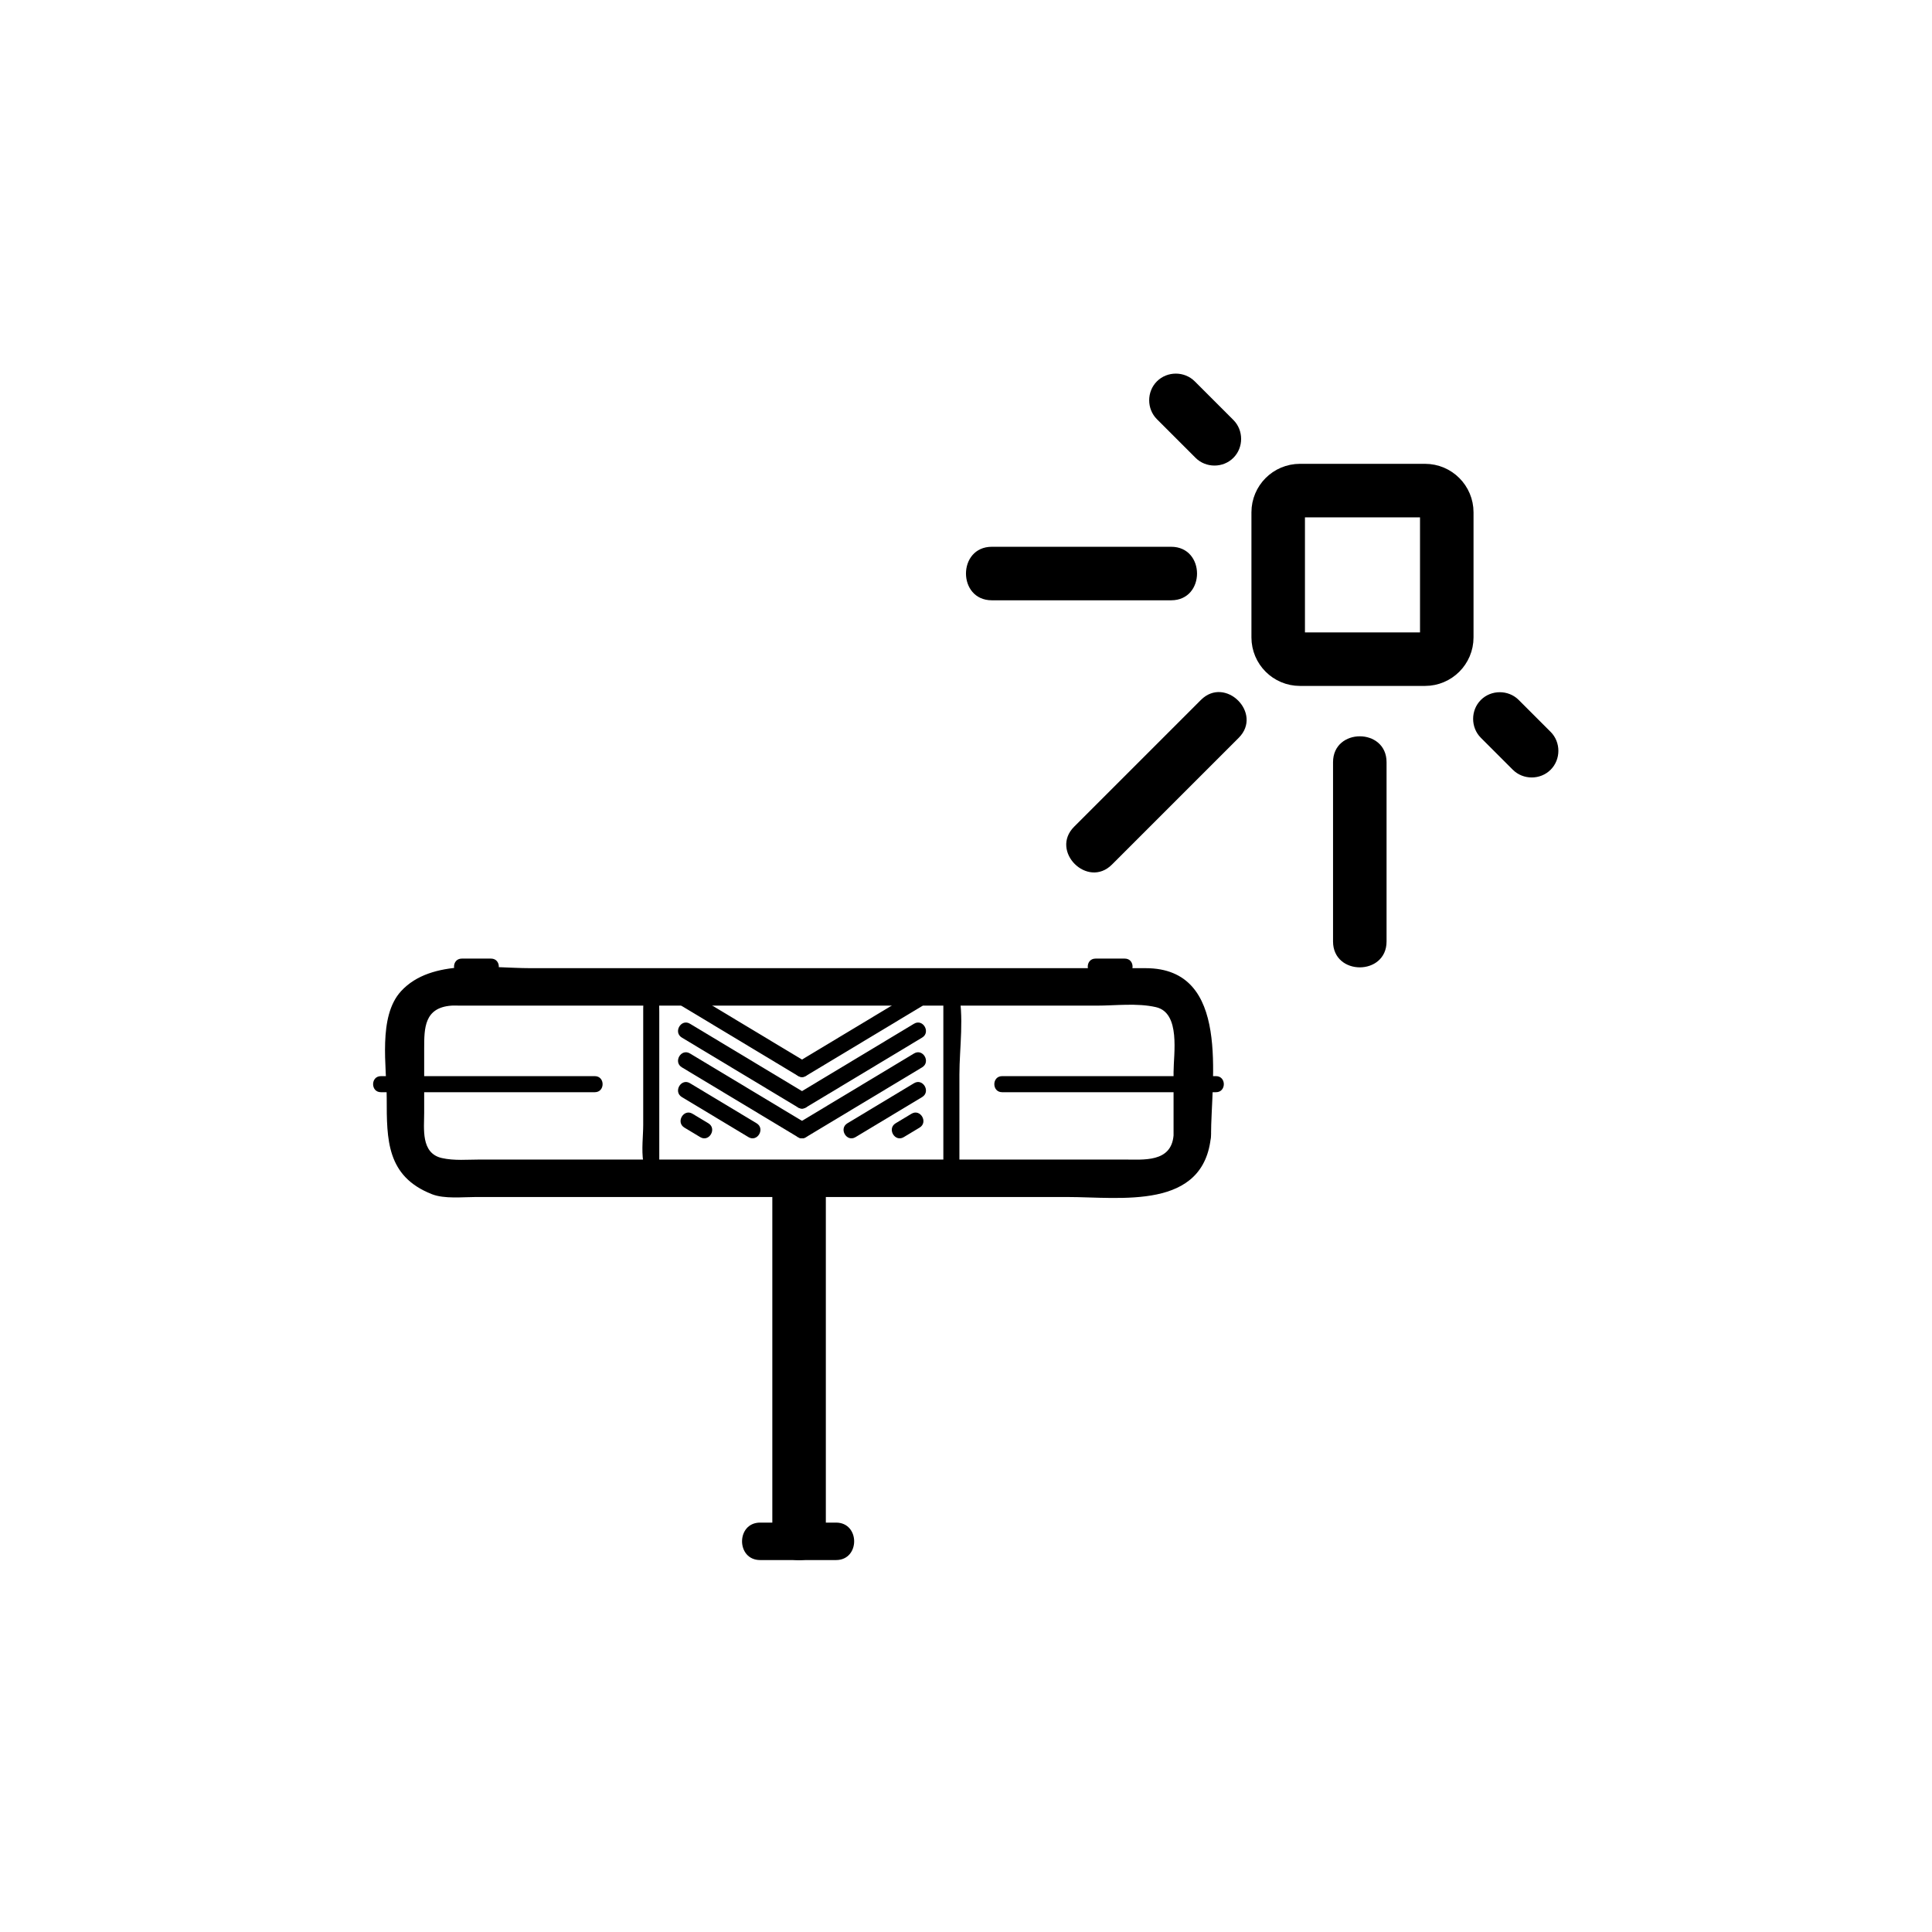 <?xml version="1.0" encoding="iso-8859-1"?>
<!-- Generator: Adobe Illustrator 16.0.0, SVG Export Plug-In . SVG Version: 6.00 Build 0)  -->
<!DOCTYPE svg PUBLIC "-//W3C//DTD SVG 1.1//EN" "http://www.w3.org/Graphics/SVG/1.1/DTD/svg11.dtd">
<svg version="1.1" xmlns="http://www.w3.org/2000/svg" xmlns:xlink="http://www.w3.org/1999/xlink" x="0px" y="0px" width="361px"
	 height="361px" viewBox="0 0 361 361" style="enable-background:new 0 0 361 361;" xml:space="preserve">
<g id="weather_x5F_station_x5F_quadra">
	<g>
		<path style="fill:none;stroke:#000000;stroke-width:10;stroke-miterlimit:10;" d="M270.333,119.103
			c0,2.245-1.819,4.064-4.064,4.064h-23.371c-2.245,0-4.064-1.82-4.064-4.064V95.731c0-2.245,1.819-4.064,4.064-4.064h23.371
			c2.245,0,4.064,1.82,4.064,4.064V119.103z"/>
		<g>
			<g>
				<path style="fill:#000000;" d="M216.173,78.328c2.406,2.406,4.813,4.813,7.22,7.219c1.926,1.926,5.145,1.926,7.07,0
					c1.927-1.926,1.927-5.145,0-7.071c-2.406-2.406-4.813-4.813-7.22-7.219c-1.926-1.926-5.145-1.926-7.07,0
					C214.246,73.183,214.246,76.401,216.173,78.328L216.173,78.328z"/>
			</g>
		</g>
		<g>
			<g>
				<path style="fill:#000000;" d="M185.333,112.167c11.167,0,22.333,0,33.5,0c6.448,0,6.448-10,0-10c-11.167,0-22.333,0-33.5,0
					C178.884,102.167,178.884,112.167,185.333,112.167L185.333,112.167z"/>
			</g>
		</g>
		<g>
			<g>
				<path style="fill:#000000;" d="M289.742,136.756c-1.989-1.99-3.979-3.979-5.969-5.969c-1.926-1.926-5.145-1.926-7.07,0
					c-1.927,1.926-1.927,5.145,0,7.071c1.989,1.99,3.979,3.979,5.969,5.969c1.926,1.926,5.145,1.926,7.07,0
					C291.669,141.9,291.669,138.683,289.742,136.756L289.742,136.756z"/>
			</g>
		</g>
		<g>
			<g>
				<path style="fill:#000000;" d="M259.083,175.917c0-11.167,0-22.333,0-33.5c0-6.449-10-6.449-10,0c0,11.167,0,22.333,0,33.5
					C249.083,182.365,259.083,182.365,259.083,175.917L259.083,175.917z"/>
			</g>
		</g>
		<g>
			<g>
				<path style="fill:#000000;" d="M207.773,161.547c7.896-7.896,15.793-15.792,23.689-23.688c4.564-4.563-2.507-11.635-7.07-7.071
					c-7.896,7.896-15.793,15.792-23.689,23.688C196.139,159.039,203.21,166.11,207.773,161.547L207.773,161.547z"/>
			</g>
		</g>
	</g>
	<g>
		<g>
			<g>
				<path style="fill:#000000;" d="M142.041,291.502c4.725,0,9.45,0,14.175,0c4.514,0,4.514-7,0-7c-4.725,0-9.45,0-14.175,0
					C137.526,284.502,137.526,291.502,142.041,291.502L142.041,291.502z"/>
			</g>
		</g>
		<g>
			<g>
				<g>
					<path style="fill:#000000;" d="M144.311,223.348c0,21.112,0,42.226,0,63.338c0,6.448,10,6.448,10,0c0-21.112,0-42.226,0-63.338
						C154.311,216.899,144.311,216.899,144.311,223.348L144.311,223.348z"/>
				</g>
			</g>
			<g>
				<g>
					<path style="fill:#000000;" d="M86.286,182.117c1.824,0,3.647,0,5.471,0c1.935,0,1.935-3,0-3c-1.824,0-3.647,0-5.471,0
						C84.352,179.117,84.352,182.117,86.286,182.117L86.286,182.117z"/>
				</g>
			</g>
			<g>
				<g>
					<path style="fill:#000000;" d="M204.701,182.117c1.824,0,3.647,0,5.472,0c1.935,0,1.935-3,0-3c-1.824,0-3.647,0-5.472,0
						C202.767,179.117,202.767,182.117,204.701,182.117L204.701,182.117z"/>
				</g>
			</g>
			<g>
				<g>
					<g>
						<path style="fill:#000000;" d="M219.283,212.162c-0.439,5.096-5.64,4.502-9.258,4.502c-4.693,0-9.387,0-14.08,0
							c-15.059,0-30.117,0-45.175,0c-15.321,0-30.643,0-45.964,0c-5.022,0-10.044,0-15.065,0c-2.358,0-4.874,0.251-7.195-0.283
							c-3.948-0.908-3.287-5.525-3.287-8.485c0-4.008,0-8.015,0-12.022c0-3.777,0.026-7.587,5.063-7.967
							c0.545-0.041,1.109,0,1.655,0c10.087,0,20.174,0,30.26,0c29.546,0,59.092,0,88.637,0c3.569,0,7.601-0.527,11.123,0.283
							c4.648,1.069,3.286,8.772,3.286,12.132C219.283,204.269,219.283,208.215,219.283,212.162c0,4.514,7,4.514,7,0
							c0-10.401,3.804-31.256-12.225-31.256c-8.068,0-16.137,0-24.205,0c-30.24,0-60.479,0-90.719,0
							c-7.624,0-18.505-1.9-24.198,4.301c-4.353,4.742-2.677,14.167-2.677,20.002c0,7.738-0.034,14.58,8.426,17.922
							c2.344,0.926,5.728,0.533,8.224,0.533c4.804,0,9.609,0,14.414,0c15.15,0,30.299,0,45.449,0c16.879,0,33.758,0,50.637,0
							c9.988,0,25.661,2.554,26.875-11.502C226.672,207.663,219.668,207.7,219.283,212.162z"/>
					</g>
				</g>
				<g>
					<g>
						<path style="fill:#000000;" d="M71.167,204.081c13.327,0,26.654,0,39.98,0c1.935,0,1.935-3,0-3c-13.327,0-26.654,0-39.98,0
							C69.232,201.081,69.232,204.081,71.167,204.081L71.167,204.081z"/>
					</g>
				</g>
				<g>
					<g>
						<path style="fill:#000000;" d="M187.244,204.081c13.327,0,26.653,0,39.98,0c1.935,0,1.935-3,0-3c-13.327,0-26.653,0-39.98,0
							C185.31,201.081,185.31,204.081,187.244,204.081L187.244,204.081z"/>
					</g>
				</g>
				<g>
					<g>
						<g>
							<g>
								<path style="fill:#000000;" d="M170.789,202.4c-4.15,2.496-8.301,4.992-12.451,7.489c-1.656,0.995-0.148,3.59,1.514,2.59
									c4.151-2.496,8.301-4.992,12.452-7.489C173.959,203.995,172.452,201.4,170.789,202.4L170.789,202.4z"/>
							</g>
						</g>
						<g>
							<g>
								<path style="fill:#000000;" d="M170.789,196.843c-7.23,4.349-14.46,8.697-21.69,13.047c-1.655,0.995-0.148,3.59,1.514,2.59
									c7.23-4.349,14.461-8.697,21.691-13.047C173.959,198.438,172.452,195.843,170.789,196.843L170.789,196.843z"/>
							</g>
						</g>
						<g>
							<g>
								<path style="fill:#000000;" d="M170.789,191.286c-7.23,4.349-14.46,8.697-21.69,13.046c-1.656,0.995-0.148,3.59,1.514,2.59
									c7.23-4.349,14.461-8.697,21.691-13.046C173.959,192.881,172.452,190.286,170.789,191.286L170.789,191.286z"/>
							</g>
						</g>
						<g>
							<g>
								<path style="fill:#000000;" d="M170.314,208.107c-0.987,0.594-1.975,1.188-2.963,1.782c-1.655,0.995-0.148,3.59,1.515,2.59
									c0.987-0.594,1.975-1.188,2.963-1.782C173.484,209.702,171.977,207.107,170.314,208.107L170.314,208.107z"/>
							</g>
						</g>
						<g>
							<g>
								<path style="fill:#000000;" d="M170.789,185.391c-7.23,4.349-14.46,8.697-21.69,13.046c-1.656,0.995-0.148,3.59,1.514,2.59
									c7.23-4.349,14.461-8.697,21.691-13.046C173.959,186.985,172.452,184.391,170.789,185.391L170.789,185.391z"/>
							</g>
						</g>
					</g>
					<g>
						<g>
							<g>
								<path style="fill:#000000;" d="M127.407,204.99c4.15,2.497,8.302,4.993,12.452,7.489c1.663,1,3.17-1.595,1.515-2.59
									c-4.151-2.497-8.302-4.993-12.453-7.489C127.259,201.4,125.751,203.995,127.407,204.99L127.407,204.99z"/>
							</g>
						</g>
						<g>
							<g>
								<path style="fill:#000000;" d="M127.407,199.433c7.23,4.35,14.461,8.698,21.691,13.047c1.662,1,3.169-1.595,1.514-2.59
									c-7.23-4.35-14.461-8.698-21.691-13.047C127.259,195.843,125.751,198.438,127.407,199.433L127.407,199.433z"/>
							</g>
						</g>
						<g>
							<g>
								<path style="fill:#000000;" d="M127.407,193.876c7.23,4.349,14.461,8.697,21.691,13.046c1.662,1,3.169-1.595,1.514-2.59
									c-7.23-4.349-14.461-8.697-21.691-13.046C127.259,190.286,125.751,192.881,127.407,193.876L127.407,193.876z"/>
							</g>
						</g>
						<g>
							<g>
								<path style="fill:#000000;" d="M127.882,210.697c0.987,0.595,1.975,1.188,2.963,1.782c1.662,1,3.169-1.595,1.514-2.59
									c-0.987-0.595-1.975-1.188-2.963-1.782C127.733,207.107,126.227,209.702,127.882,210.697L127.882,210.697z"/>
							</g>
						</g>
						<g>
							<g>
								<path style="fill:#000000;" d="M127.407,187.98c7.23,4.349,14.461,8.697,21.691,13.046c1.662,1,3.169-1.595,1.514-2.59
									c-7.23-4.349-14.461-8.697-21.691-13.046C127.259,184.391,125.751,186.985,127.407,187.98L127.407,187.98z"/>
							</g>
						</g>
					</g>
				</g>
				<g>
					<g>
						<path style="fill:#000000;" d="M176.322,217.073c-0.78,3.167-13.309,1.591-15.073,1.591c-7.973,0-15.947,0-23.92,0
							c-0.947,0-14.142,1.011-14.142-1.351c0-6.145,0-12.289,0-18.433c0-3.285,0-6.569,0-9.854c0-2.317-0.448-4.083,3.038-4.083
							c5.537,0,11.074,0,16.611,0c7.781,0,15.562,0,23.343,0c3.039,0,10.089-1.321,10.089,2.996c0,9.845,0,19.688,0,29.532
							c0,1.935,3,1.935,3,0c0-5.549,0-11.098,0-16.647c0-5.016,0.948-11.024-0.263-15.938c-0.982-3.986-8.454-2.942-11.388-2.942
							c-7.614,0-15.229,0-22.843,0c-6.012,0-12.023,0-18.035,0c-4.692,0-6.553,2.186-6.553,6.513c0,7.249,0,14.498,0,21.747
							c0,3.939-1.396,10.721,4.312,11.323c9.558,1.01,19.602,0.138,29.201,0.138c5.649,0,11.299,0,16.948,0
							c3.313,0,7.582,0.207,8.567-3.794C179.678,215.992,176.785,215.195,176.322,217.073z"/>
					</g>
				</g>
			</g>
		</g>
	</g>
</g>
<g id="Ebene_1">
</g>
</svg>
